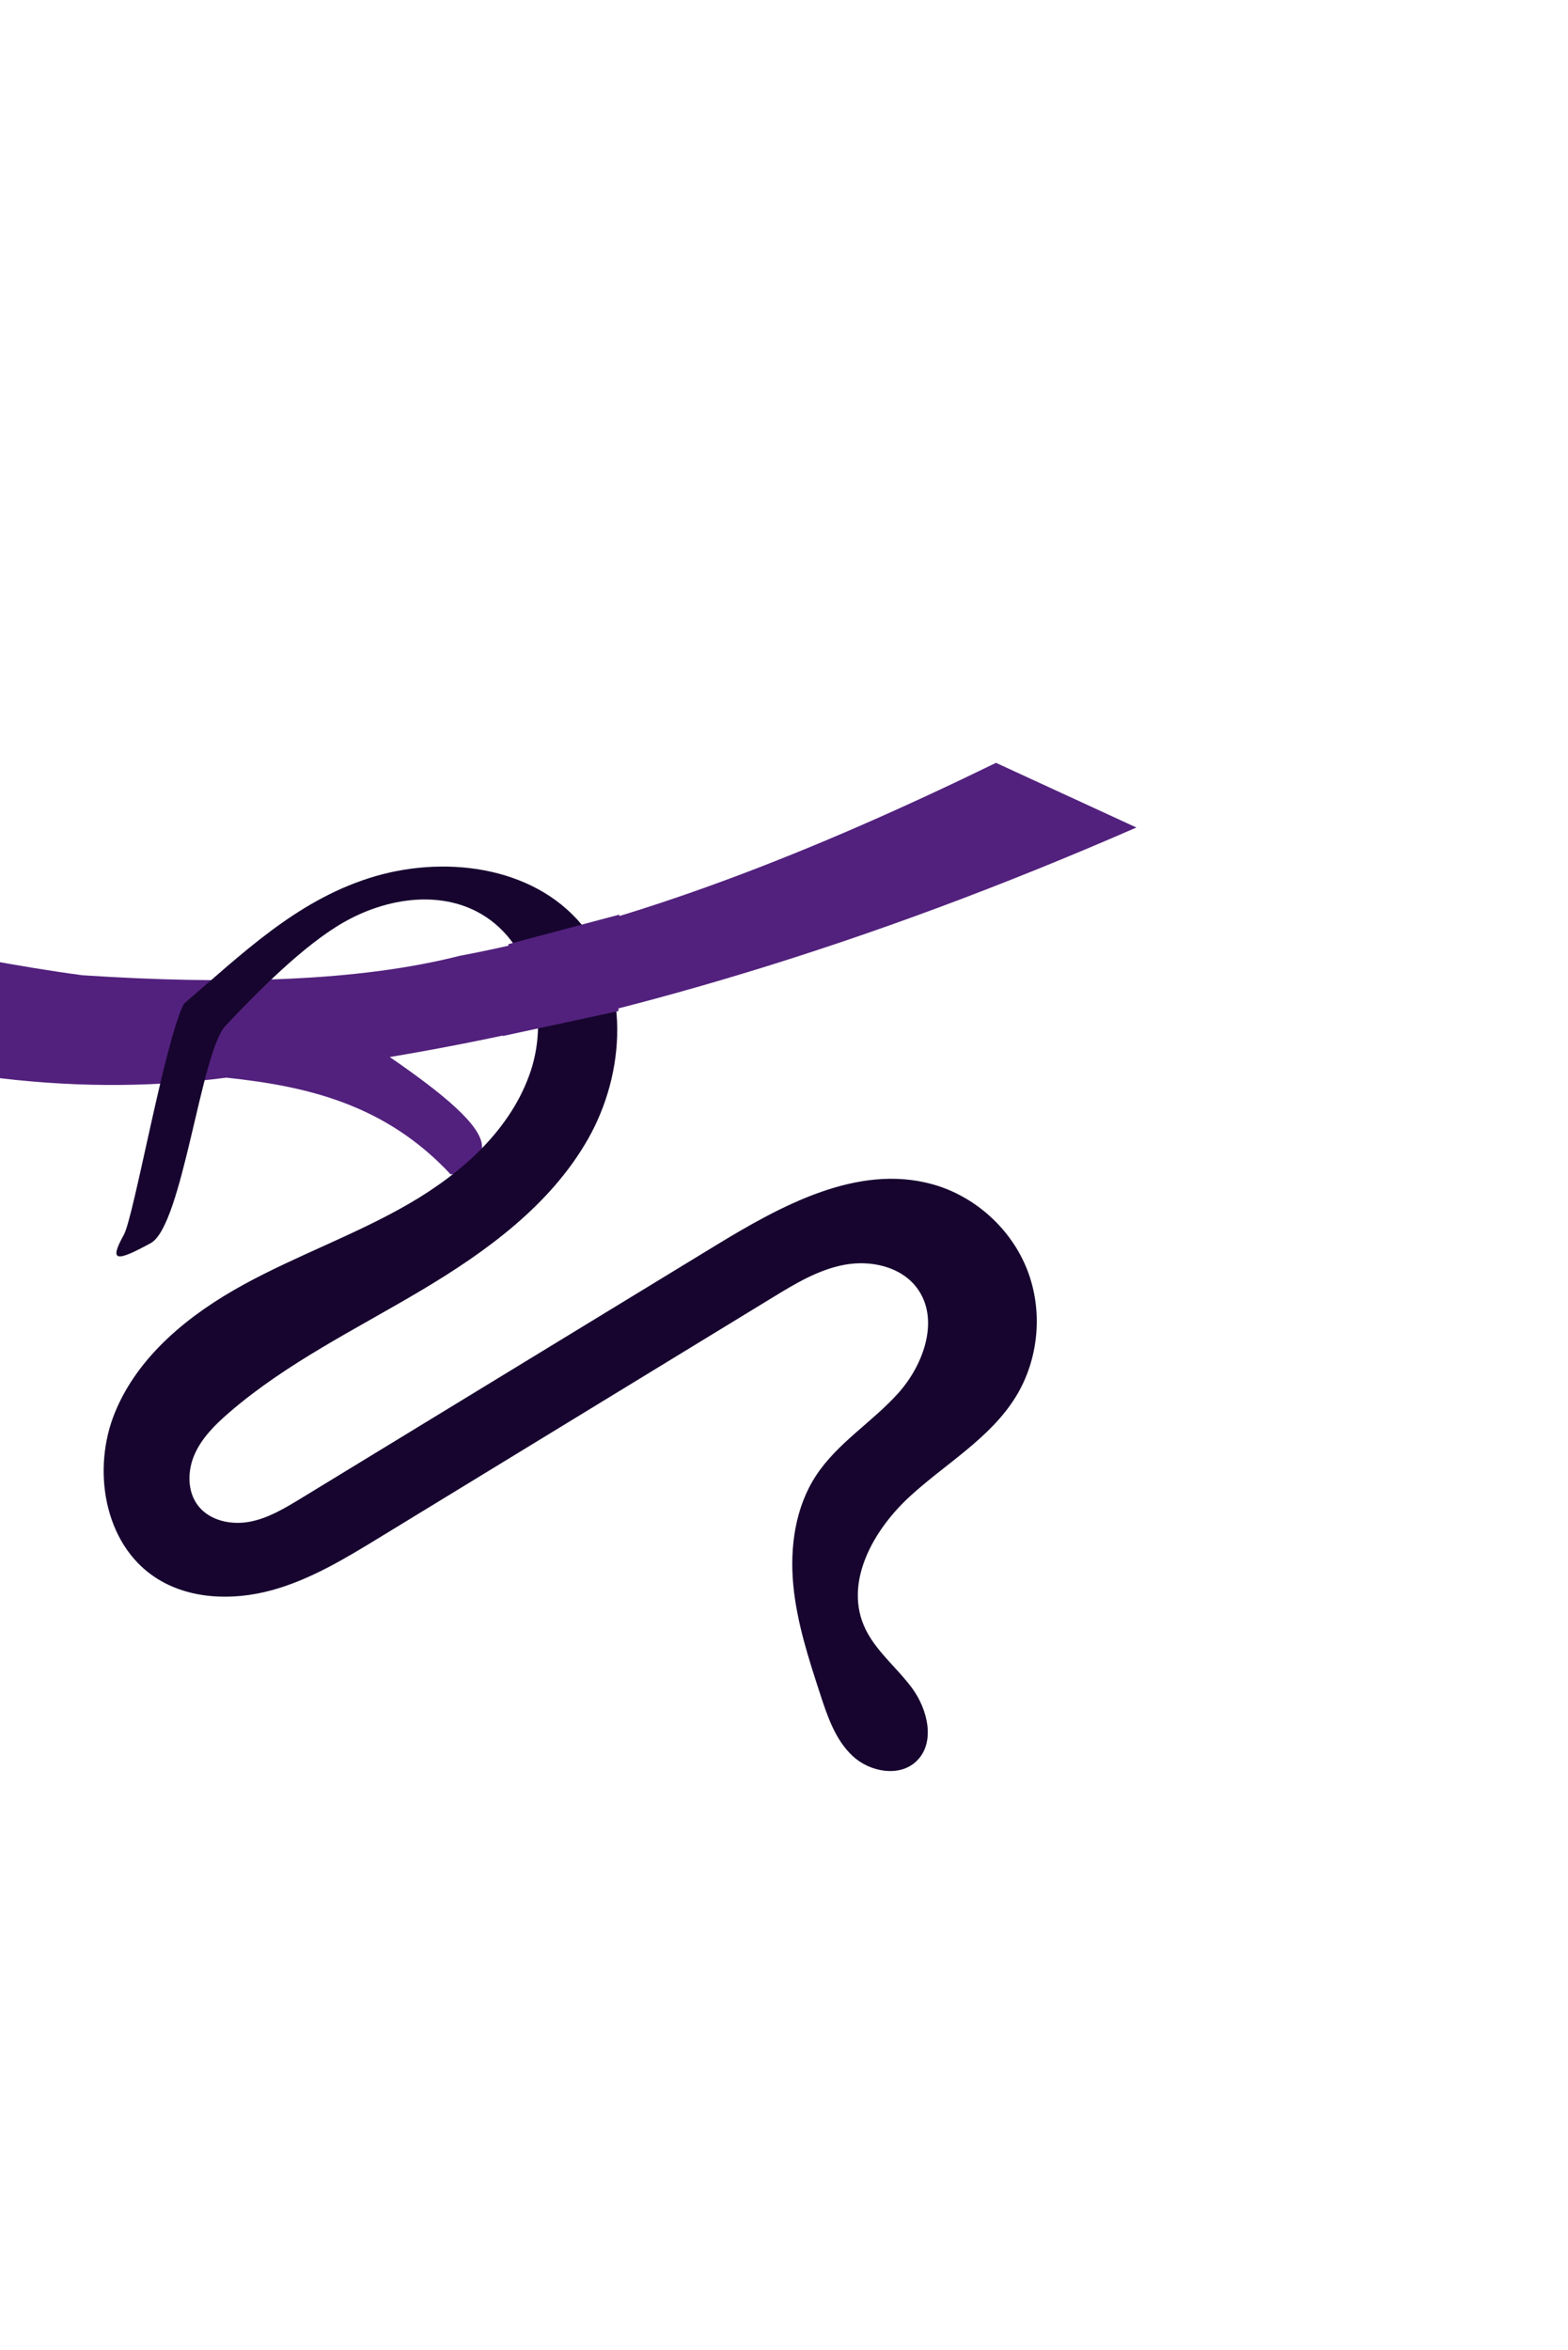 <svg width="253" height="379" viewBox="0 0 253 379" fill="none" xmlns="http://www.w3.org/2000/svg">
<path d="M-64.75 141.385C-34.522 148.129 -6.363 154.678 13.308 157.282C37.065 158.847 57.961 158.264 74.136 154.159C102.4 148.84 131.391 137.315 160.707 123.027L183.36 133.456C139.899 152.426 100.008 164.257 62.89 170.474C71.386 176.307 77.773 181.529 77.774 184.917C77.897 187.92 75.9 189.16 72.707 189.392C62.17 178.08 49.531 175.18 36.533 173.798C10.595 177.166 -14.96 173.117 -40.254 164.318L-71.865 159.66C-90.041 159.121 -107.662 166.281 -124.975 177.963C-108.621 159.917 -84.077 155.071 -64.757 141.378L-64.75 141.385Z" fill="#52217D"/>
<path d="M19.978 199.15C21.616 196.207 26.543 167.973 29.671 161.877C39.129 153.785 47.63 145.461 59.474 141.642C71.322 137.82 85.867 139.554 93.845 149.106C101.714 158.525 100.951 173.012 94.886 183.68C88.82 194.348 78.479 201.863 67.928 208.13C57.378 214.398 46.197 219.831 36.917 227.859C34.715 229.766 32.579 231.878 31.403 234.541C30.228 237.204 30.186 240.542 31.972 242.842C33.842 245.248 37.269 245.975 40.263 245.422C43.256 244.869 45.931 243.251 48.533 241.669C70.791 228.099 93.05 214.53 115.304 200.962C126.01 194.433 138.345 187.645 150.435 190.985C157.301 192.884 163.151 198.158 165.746 204.794C168.34 211.431 167.619 219.273 163.86 225.326C159.727 231.983 152.579 236.038 146.806 241.334C141.032 246.631 136.344 254.832 139.346 262.066C140.998 266.046 144.628 268.8 147.179 272.271C149.729 275.741 150.976 281.089 147.848 284.055C145.099 286.661 140.341 285.784 137.569 283.194C134.799 280.609 133.522 276.844 132.346 273.238C130.454 267.446 128.551 261.597 127.989 255.533C127.432 249.467 128.325 243.076 131.663 237.983C135.097 232.737 140.724 229.362 144.916 224.702C149.112 220.04 151.699 212.626 147.896 207.641C145.304 204.247 140.491 203.199 136.289 203.971C132.087 204.743 128.332 207.007 124.688 209.235C103.524 222.151 82.366 235.069 61.201 247.985C55.668 251.365 50.038 254.781 43.78 256.48C37.523 258.18 30.44 257.955 25.025 254.383C16.754 248.922 14.793 236.895 18.571 227.735C22.349 218.576 30.571 211.963 39.261 207.201C47.951 202.438 57.381 199.112 65.957 194.15C74.534 189.189 82.489 182.141 85.627 172.745C88.766 163.348 85.645 151.42 76.803 146.946C70.137 143.574 61.858 145.062 55.385 148.785C48.904 152.506 41.501 160.012 36.376 165.446C32.398 169.663 29.464 197.659 24.321 200.483C18.748 203.527 17.541 203.53 19.978 199.15Z" fill="#17052F"/>
<path d="M82.522 152.654L99.426 148.156L99.291 162.656L81.668 166.457L82.522 152.654Z" fill="#52217D" stroke="#52217D"/>
</svg>
